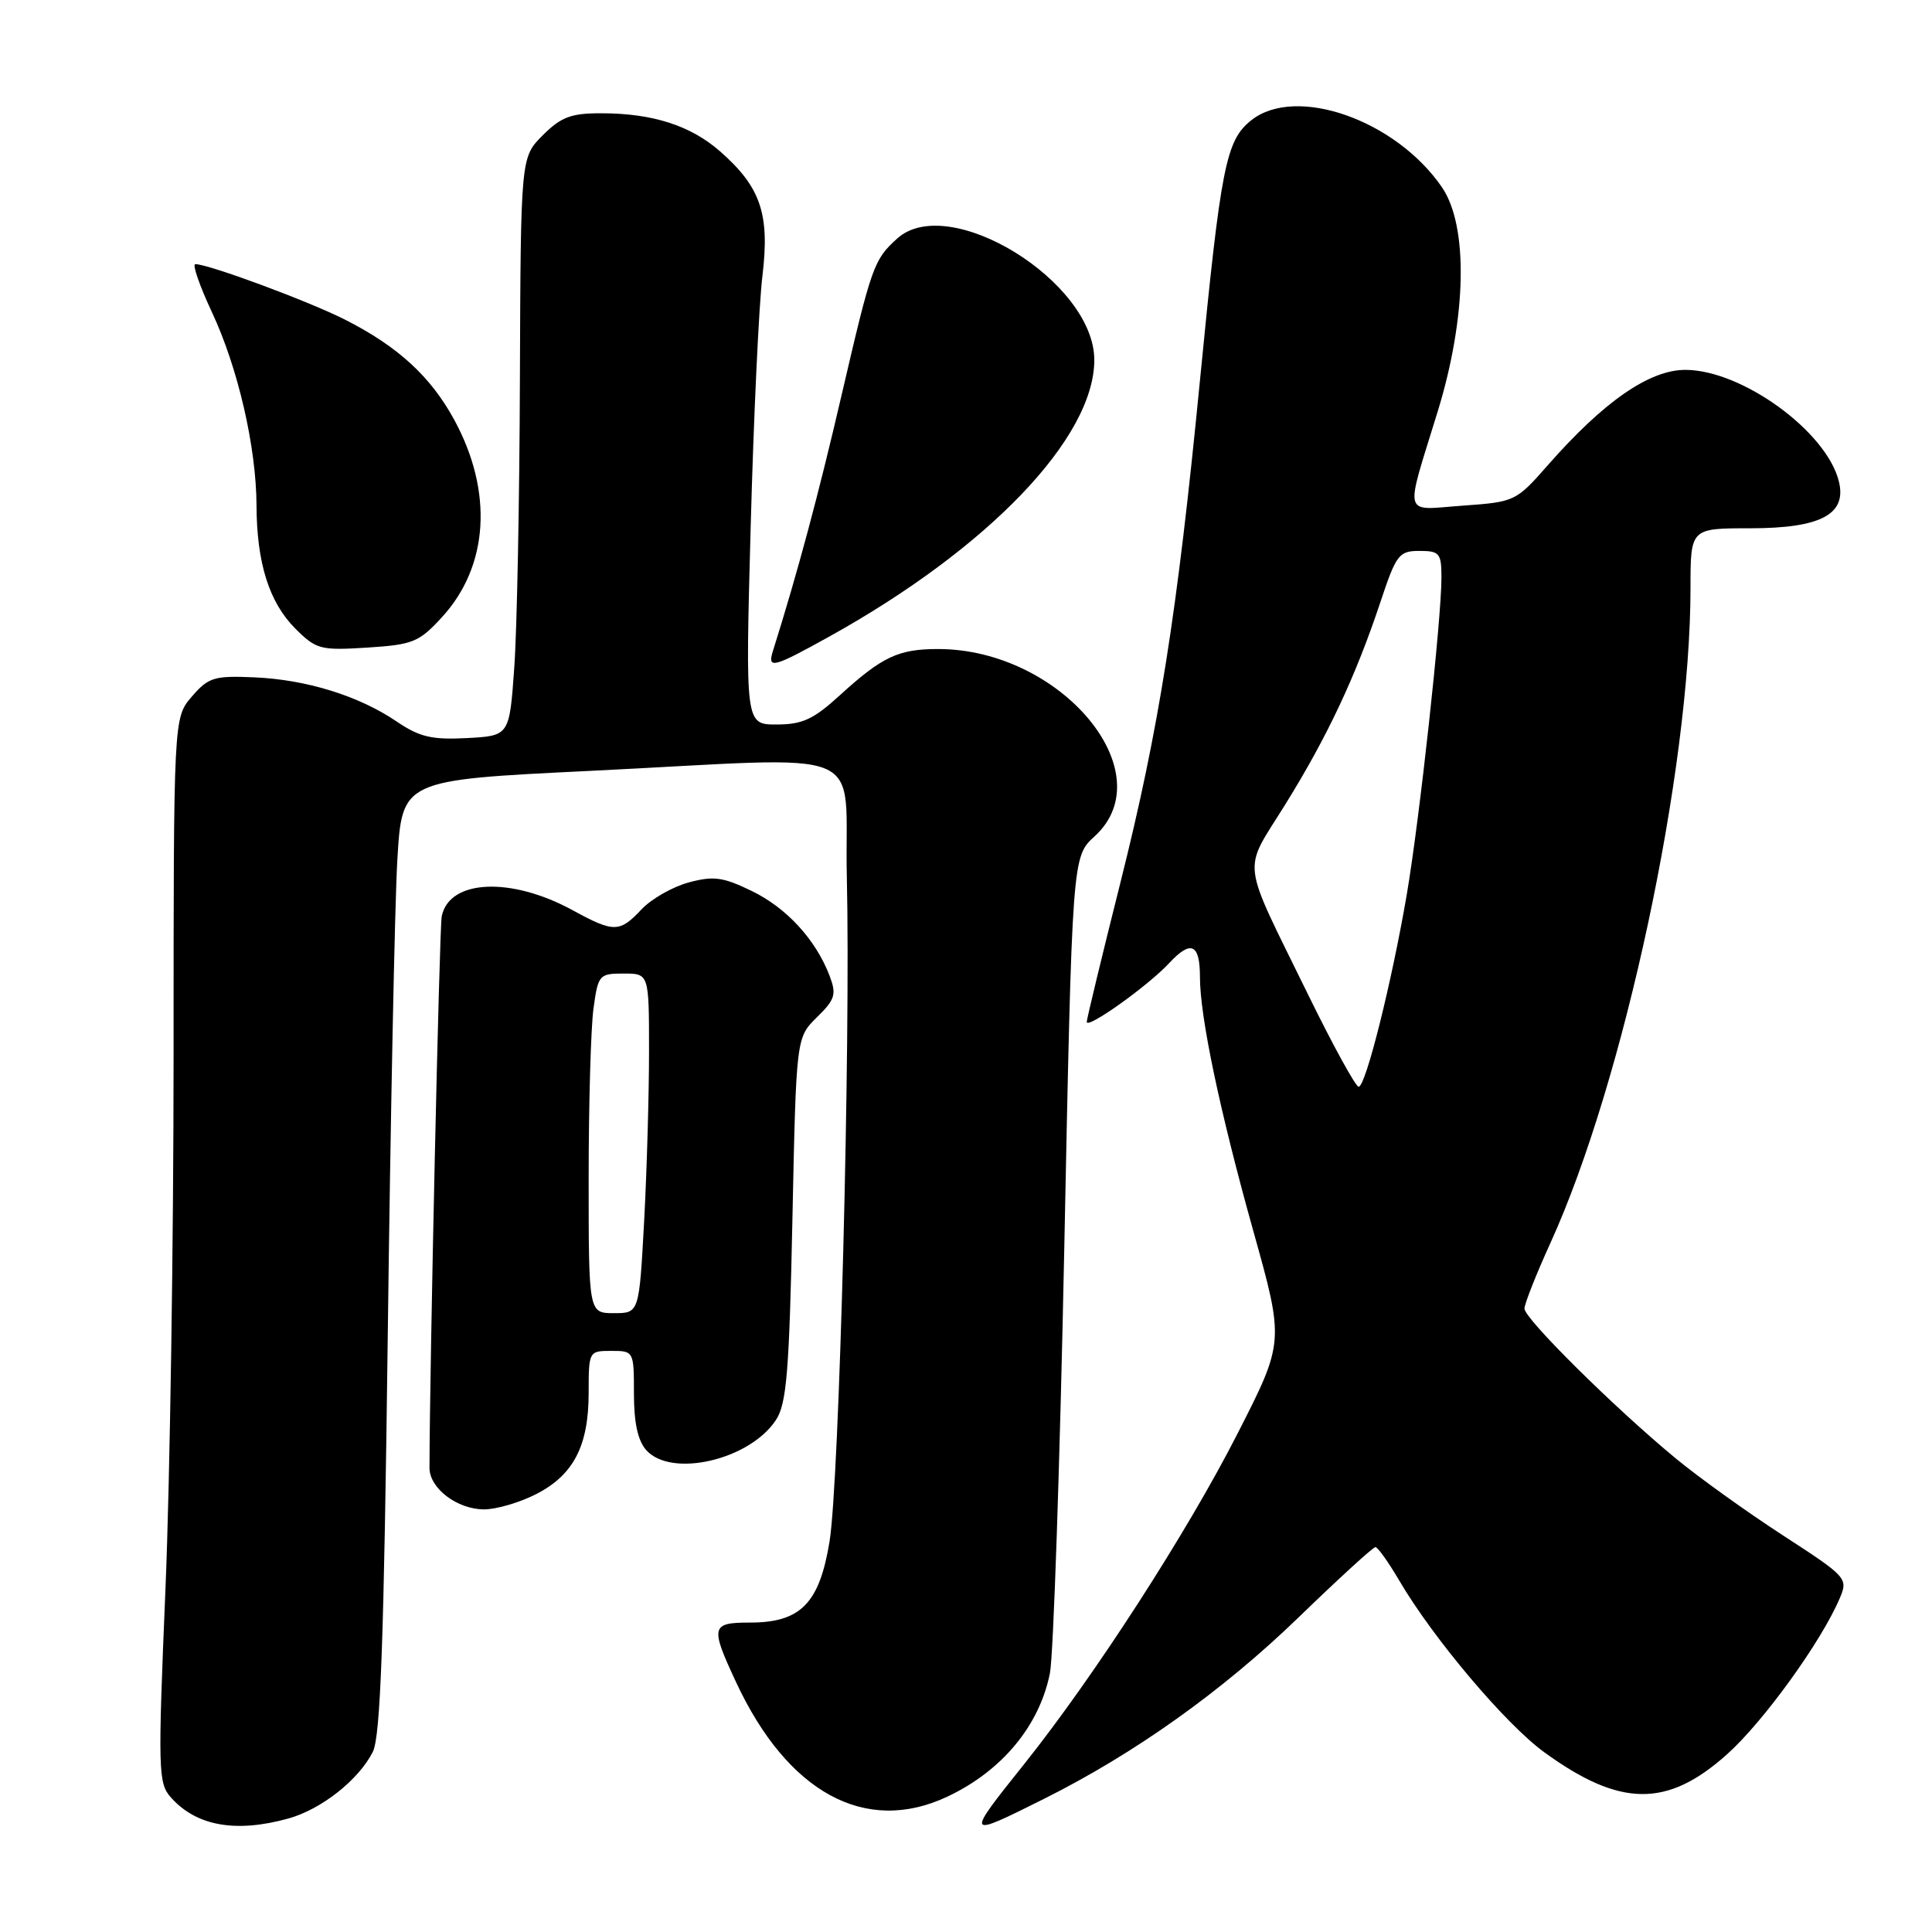 <?xml version="1.0" encoding="UTF-8" standalone="no"?>
<!DOCTYPE svg PUBLIC "-//W3C//DTD SVG 1.1//EN" "http://www.w3.org/Graphics/SVG/1.1/DTD/svg11.dtd" >
<svg xmlns="http://www.w3.org/2000/svg" xmlns:xlink="http://www.w3.org/1999/xlink" version="1.1" viewBox="0 0 256 256">
 <g >
 <path fill="currentColor"
d=" M 38.22 240.96 C 42.59 239.74 47.53 235.84 49.40 232.13 C 50.42 230.10 50.87 217.56 51.38 177.00 C 51.74 148.12 52.31 119.74 52.65 113.93 C 53.28 103.36 53.28 103.36 77.89 102.16 C 116.27 100.29 111.80 98.45 112.21 116.25 C 112.72 138.29 111.21 196.34 109.92 204.25 C 108.58 212.46 106.09 215.00 99.37 215.00 C 94.21 215.00 94.09 215.51 97.52 222.87 C 104.35 237.54 114.68 243.16 125.50 238.08 C 132.74 234.68 137.73 228.68 139.12 221.71 C 139.58 219.39 140.44 194.11 141.02 165.51 C 142.07 113.52 142.07 113.52 145.04 110.82 C 154.27 102.38 140.57 86.00 124.29 86.00 C 119.04 86.00 116.89 87.01 111.27 92.14 C 107.79 95.32 106.31 96.00 102.90 96.00 C 98.76 96.00 98.76 96.00 99.47 69.75 C 99.86 55.31 100.56 40.36 101.03 36.52 C 102.01 28.34 100.80 24.79 95.42 20.06 C 91.51 16.63 86.47 15.01 79.67 15.01 C 75.67 15.00 74.35 15.50 71.92 17.92 C 69.00 20.85 69.00 20.85 68.89 50.17 C 68.84 66.30 68.50 83.55 68.14 88.50 C 67.50 97.50 67.50 97.50 61.86 97.80 C 57.21 98.04 55.59 97.66 52.57 95.61 C 47.55 92.20 40.58 90.04 33.65 89.75 C 28.36 89.52 27.61 89.76 25.41 92.31 C 23.00 95.11 23.00 95.11 23.00 139.88 C 23.00 164.50 22.52 196.24 21.93 210.41 C 20.91 234.80 20.95 236.29 22.68 238.21 C 26.06 241.97 31.26 242.89 38.22 240.96 Z  M 138.27 238.39 C 150.35 232.36 162.01 224.05 172.09 214.29 C 177.37 209.18 181.94 205.00 182.25 205.00 C 182.56 205.00 183.98 207.00 185.42 209.45 C 189.89 217.08 199.51 228.47 204.62 232.18 C 214.69 239.50 220.94 239.56 228.89 232.41 C 233.72 228.07 241.35 217.49 243.77 211.79 C 244.90 209.13 244.76 208.97 236.21 203.42 C 231.42 200.31 225.03 195.72 222.00 193.21 C 213.91 186.53 202.00 174.73 202.00 173.40 C 202.00 172.77 203.55 168.85 205.44 164.70 C 215.19 143.31 224.00 102.11 224.00 77.91 C 224.00 70.00 224.00 70.00 231.89 70.00 C 241.28 70.00 244.76 68.15 243.65 63.75 C 241.99 57.14 230.81 49.03 223.34 49.01 C 218.57 49.00 212.54 53.17 205.12 61.61 C 200.89 66.43 200.73 66.51 193.84 67.00 C 185.76 67.58 186.10 68.85 190.51 54.50 C 194.35 42.01 194.58 29.95 191.07 24.82 C 184.98 15.91 171.74 11.25 165.82 15.92 C 162.44 18.59 161.78 21.92 159.01 50.31 C 155.99 81.29 153.58 96.55 148.47 116.91 C 146.01 126.70 144.00 135.03 144.00 135.41 C 144.00 136.42 152.11 130.64 154.90 127.64 C 157.81 124.50 159.00 125.04 159.00 129.47 C 159.00 134.73 161.62 147.21 166.08 163.15 C 170.18 177.80 170.18 177.80 163.97 189.98 C 157.29 203.08 145.02 222.08 135.75 233.70 C 127.87 243.56 127.88 243.58 138.27 238.39 Z  M 71.02 197.99 C 76.00 195.45 78.00 191.59 78.00 184.55 C 78.00 179.05 78.03 179.00 81.00 179.00 C 83.98 179.00 84.00 179.04 84.00 184.67 C 84.00 188.55 84.52 190.92 85.65 192.17 C 89.00 195.86 99.35 193.44 102.82 188.15 C 104.23 186.00 104.58 181.79 105.00 161.55 C 105.50 137.50 105.50 137.50 108.24 134.80 C 110.66 132.43 110.86 131.77 109.93 129.31 C 108.10 124.51 104.23 120.29 99.59 118.05 C 95.80 116.21 94.55 116.04 91.25 116.93 C 89.12 117.51 86.31 119.11 85.01 120.49 C 82.10 123.59 81.35 123.60 75.88 120.61 C 67.69 116.14 59.52 116.52 58.53 121.42 C 58.22 122.98 56.93 181.05 56.91 194.50 C 56.91 197.21 60.58 200.00 64.15 200.00 C 65.76 200.00 68.85 199.10 71.02 197.99 Z  M 109.90 84.34 C 130.99 72.63 145.00 58.01 145.00 47.70 C 145.00 37.31 125.71 25.43 118.88 31.61 C 115.78 34.41 115.50 35.22 111.52 52.33 C 108.45 65.56 105.70 75.82 102.42 86.25 C 101.65 88.69 102.41 88.50 109.90 84.34 Z  M 58.57 81.77 C 64.75 75.03 65.37 65.20 60.22 55.68 C 57.09 49.91 52.75 45.92 45.71 42.35 C 40.89 39.91 27.65 35.00 25.88 35.00 C 25.45 35.00 26.44 37.85 28.07 41.34 C 31.54 48.75 33.96 59.23 33.99 67.00 C 34.02 74.61 35.67 79.82 39.13 83.29 C 41.91 86.06 42.45 86.20 48.66 85.81 C 54.72 85.42 55.52 85.10 58.57 81.77 Z  M 173.31 131.75 C 164.31 113.34 164.60 115.80 170.29 106.62 C 175.90 97.59 179.65 89.59 182.92 79.75 C 185.01 73.47 185.37 73.00 188.08 73.00 C 190.75 73.00 191.00 73.30 191.00 76.53 C 191.00 82.07 188.10 108.57 186.41 118.50 C 184.42 130.15 180.96 144.00 180.03 144.00 C 179.63 144.00 176.61 138.49 173.31 131.75 Z  M 78.00 156.14 C 78.00 146.32 78.29 136.19 78.64 133.64 C 79.25 129.17 79.39 129.00 82.64 129.00 C 86.00 129.00 86.00 129.00 86.00 139.34 C 86.00 145.03 85.71 155.16 85.35 161.84 C 84.69 174.00 84.69 174.00 81.35 174.00 C 78.00 174.00 78.00 174.00 78.00 156.14 Z "/>
</g>
</svg>